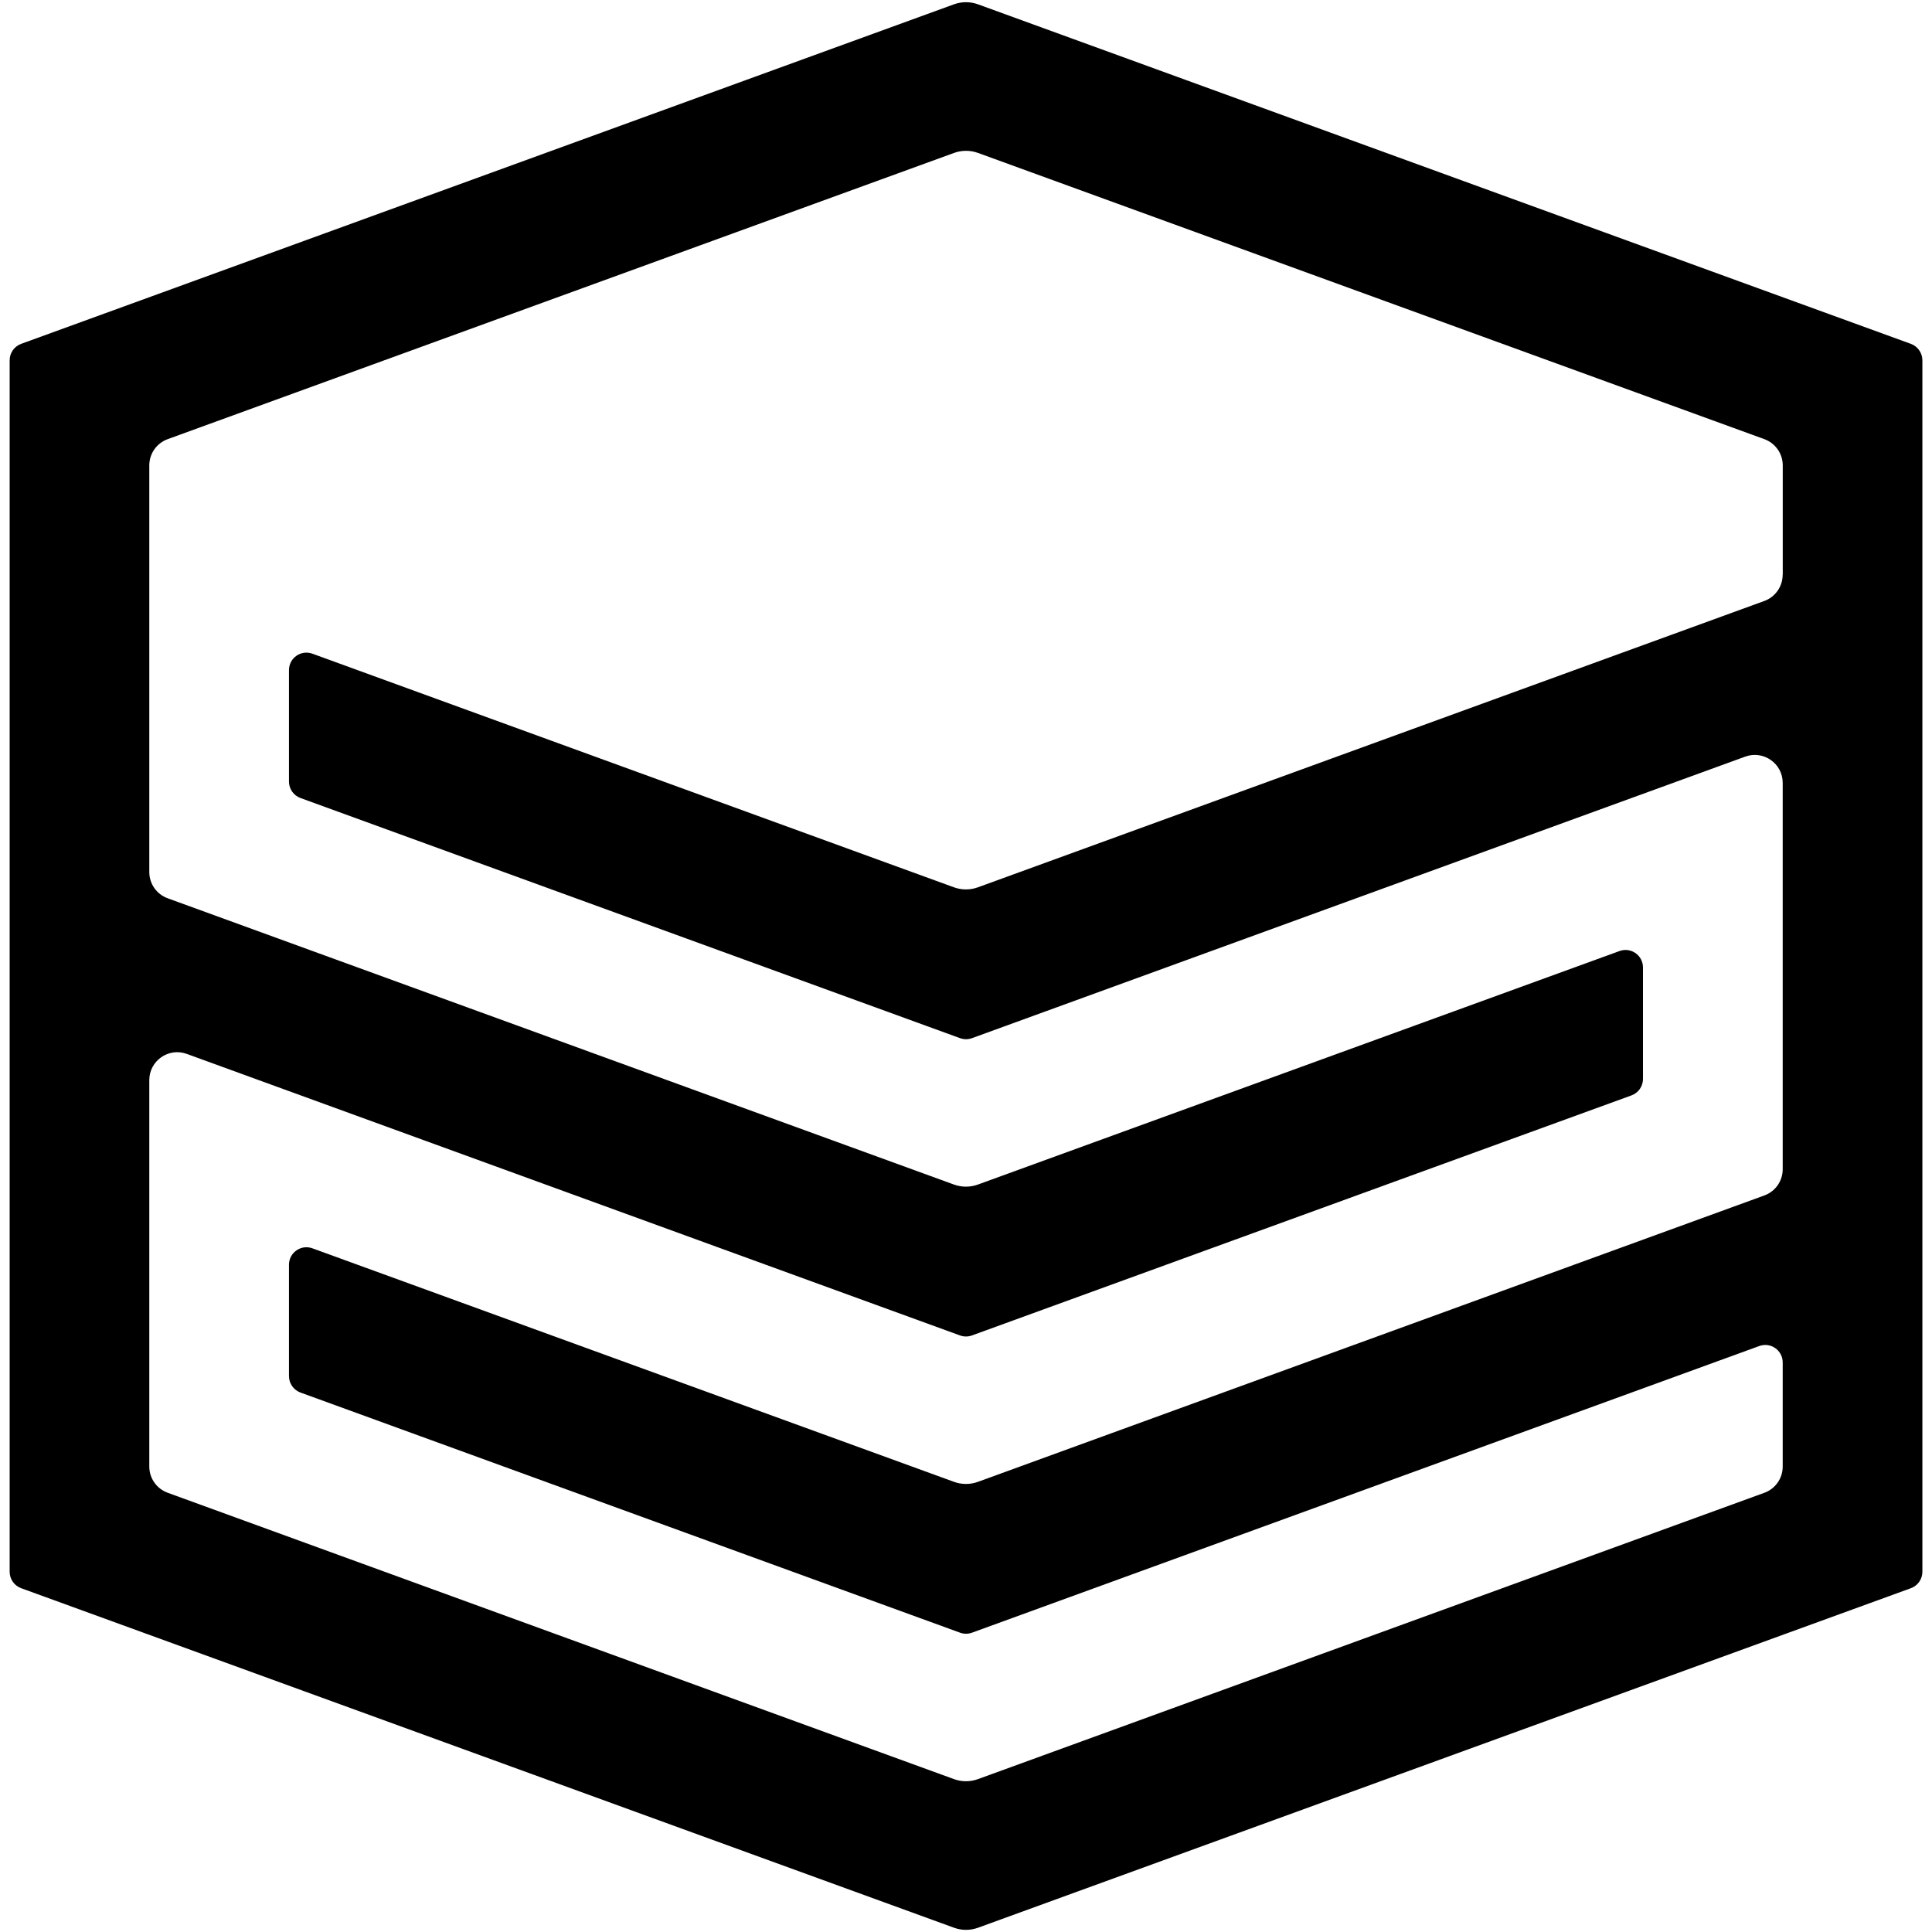 <?xml version="1.0" encoding="utf-8"?>
<!-- Generator: Adobe Illustrator 23.0.6, SVG Export Plug-In . SVG Version: 6.00 Build 0)  -->
<svg version="1.1" id="Layer_1" xmlns="http://www.w3.org/2000/svg" xmlns:xlink="http://www.w3.org/1999/xlink" x="0px" y="0px"
	 viewBox="0 0 400 400" style="enable-background:new 0 0 400 400;" xml:space="preserve">
<path d="M395.62,71.19L202.47,0.89c-1.6-0.58-3.35-0.58-4.95,0L4.38,71.19C2.95,71.71,2,73.07,2,74.59v250.83
	c0,1.52,0.95,2.88,2.38,3.4l193.15,70.3c1.6,0.58,3.35,0.58,4.95,0l193.15-70.3c1.43-0.52,2.38-1.88,2.38-3.4V74.59
	C398,73.07,397.05,71.71,395.62,71.19z M369.08,119c0,2.43-1.52,4.6-3.81,5.43l-162.81,59.28c-1.6,0.58-3.35,0.58-4.95,0
	L64.68,135.34c-2.36-0.86-4.85,0.89-4.85,3.4v23.08c0,1.52,0.95,2.88,2.38,3.4l136.56,49.72c0.8,0.29,1.67,0.29,2.47,0l160.09-58.29
	c3.77-1.37,7.76,1.42,7.76,5.43v80c0,2.43-1.52,4.6-3.81,5.43L202.47,306.8c-1.6,0.58-3.35,0.58-4.95,0L64.68,258.45
	c-2.36-0.86-4.85,0.89-4.85,3.4v23.06c0,1.52,0.95,2.88,2.38,3.4l136.56,49.72c0.8,0.29,1.67,0.29,2.47,0l163-59.35
	c2.36-0.86,4.85,0.89,4.85,3.4v21.56c0,2.43-1.52,4.6-3.81,5.43l-162.81,59.28c-1.6,0.58-3.35,0.58-4.95,0L34.72,309.06
	c-2.29-0.83-3.81-3-3.81-5.43v-80c0-4.01,3.99-6.81,7.76-5.43l160.09,58.29c0.8,0.29,1.67,0.29,2.47,0l136.55-49.7
	c1.43-0.52,2.38-1.88,2.38-3.4V200.3c0-2.51-2.49-4.26-4.85-3.4l-132.85,48.35c-1.6,0.58-3.35,0.58-4.95,0L34.72,185.98
	c-2.29-0.83-3.81-3-3.81-5.43V96.35c0-2.43,1.52-4.6,3.81-5.43l162.81-59.26c1.6-0.58,3.35-0.58,4.95,0l162.81,59.26
	c2.28,0.83,3.81,3,3.81,5.43V119z"/>
</svg>
